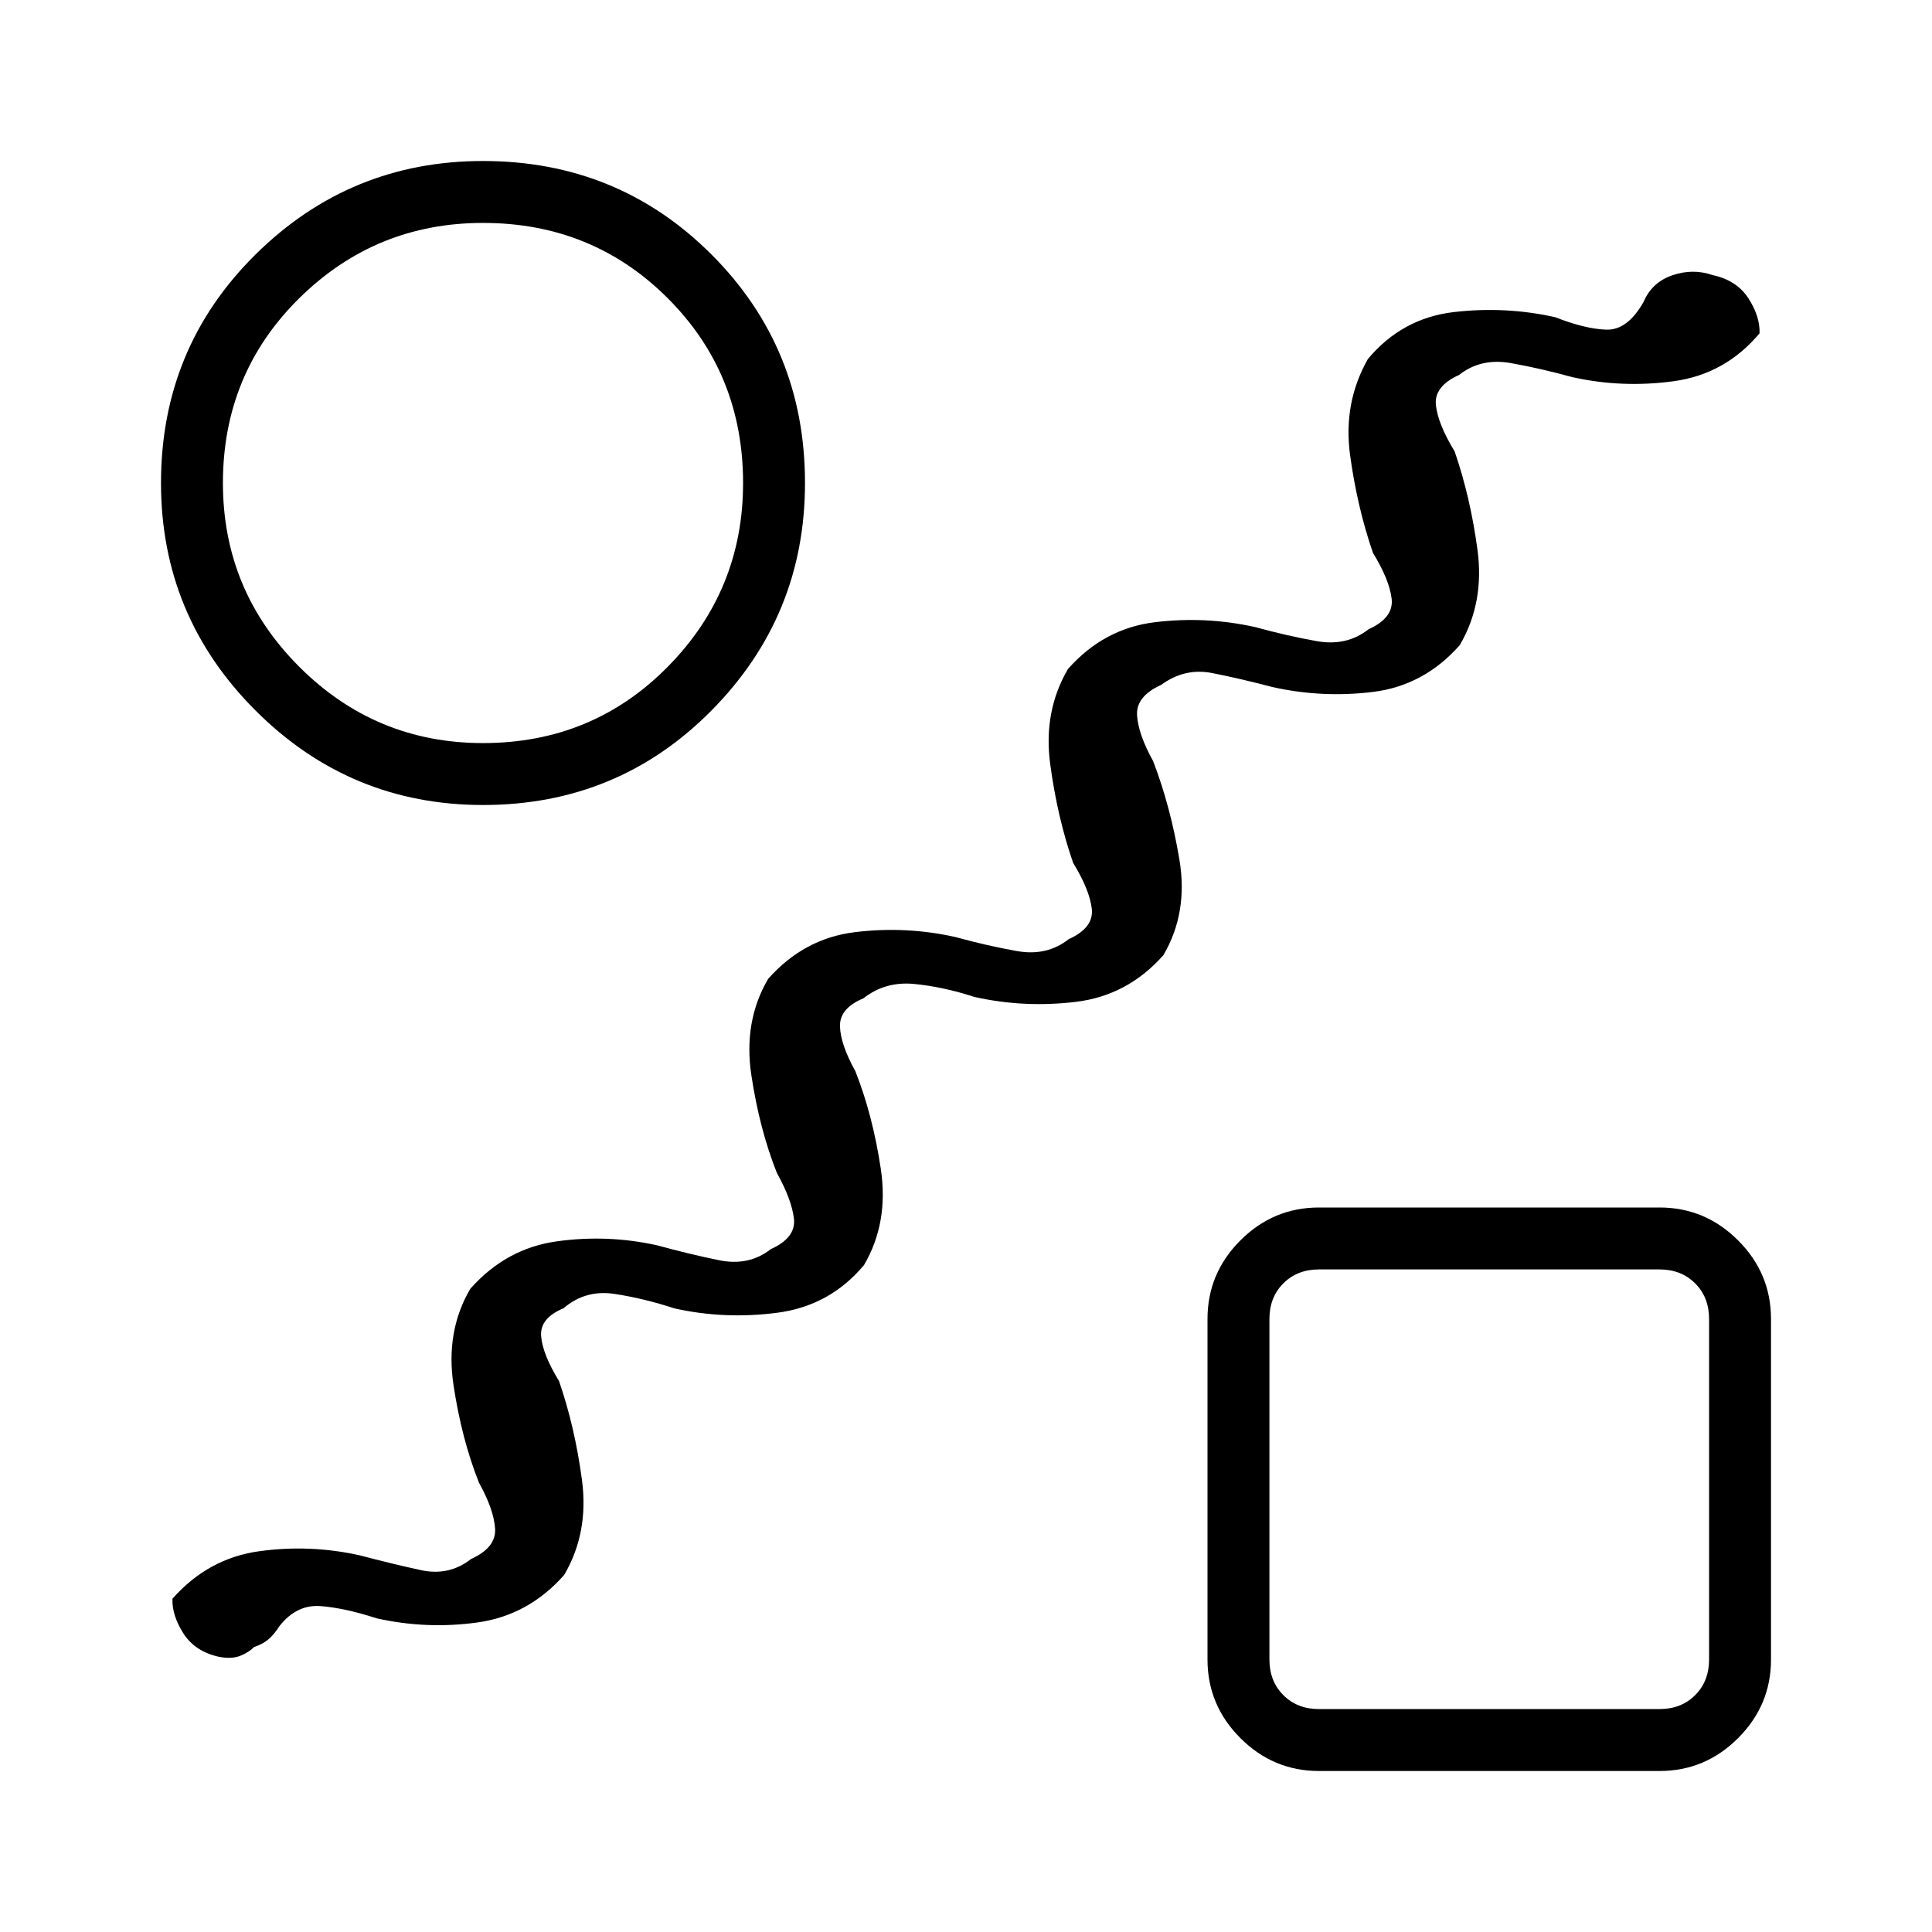 <svg xmlns="http://www.w3.org/2000/svg" width="48" height="48" viewBox="0 96 960 960"><path d="M138.923 903.923q-2.692 4.231-5.5 6.616-2.808 2.384-7.269 3.923-2.154 2.307-6.385 4.153-4.231 1.847-10.769.693-12.077-2.616-17.846-11.654-5.77-9.039-5.462-17.269 17.77-20.077 43.039-23.577 25.269-3.5 50.038 2.038 16.385 4.308 30.385 7.346 14 3.039 24.846-5.5 12.615-5.692 12-15.154-.615-9.461-8-22.769-8.615-21.692-12.654-48.5-4.038-26.808 8.346-47.884 17.77-20.077 43.039-23.577 25.269-3.5 50.038 2.038 15.616 4.308 30.5 7.346 14.885 3.039 25.731-5.5 12.615-5.692 11.5-15.154-1.115-9.461-8.5-22.769-8.615-21.692-12.654-48.5-4.038-26.808 8.346-47.884 17.77-20.077 43.039-23.193 25.269-3.115 50.038 2.423 15.616 4.308 30.5 6.962 14.885 2.654 25.731-5.885 12.615-5.692 11.5-15.154-1.115-9.461-9.269-22.769-7.846-22.692-11.385-49-3.538-26.308 8.846-47.384 17.77-20.077 43.039-23.193 25.269-3.115 50.038 2.423 15.616 4.308 30.5 6.962 14.885 2.654 25.731-5.885 12.615-5.692 11.5-15.154-1.115-9.461-9.269-22.769-7.846-22.692-11.385-48.615-3.538-25.923 8.846-47.769 17-20.308 42.654-23.308 25.654-3 50.423 2.538 14.846 5.846 25.385 6.193 10.538.346 18.538-13.808 4.154-9.769 14.347-13.231 10.192-3.461 19.961-.077 12.077 2.616 17.846 11.654 5.769 9.039 5.462 17.269-17 20.308-42.654 23.808-25.654 3.5-50.423-2.038-15.616-4.308-30.5-6.962-14.885-2.654-25.731 5.885-12.615 5.692-11.5 15.154 1.115 9.461 9.269 22.769 7.846 22.692 11.385 49 3.538 26.308-8.846 47.384-17.77 20.077-43.039 23.193-25.269 3.115-50.038-2.423-16.385-4.308-30-6.962-13.616-2.654-25.231 5.885-12.615 5.692-12 15.154.615 9.461 8 22.769 8.615 22.461 13.038 48.884 4.423 26.424-7.961 47.5-17.769 20.077-43.423 23.193-25.654 3.115-50.423-2.423-15.616-5.077-30-6.462-14.385-1.384-25.231 7.154-11.846 4.923-11.615 13.885.23 8.961 7.615 22.269 8.615 21.692 12.654 48.5 4.038 26.808-8.346 47.884-17 20.308-43.154 23.693-26.154 3.384-50.923-2.154-15.616-5.077-30-7.231-14.385-2.154-25.231 7.154-11.846 4.923-11.115 13.885.73 8.961 8.884 22.269 7.846 22.692 11.385 49 3.538 26.308-8.846 47.384-17.77 20.077-43.039 23.577-25.269 3.5-50.038-2.038-15.616-5.077-27.693-6.077-12.076-1-20.615 9.846ZM240 496q-66.077 0-113.039-46.961Q80 402.077 80 336q0-67.077 46.961-113.539Q173.923 176 240 176q67.077 0 113.539 46.461Q400 268.923 400 336q0 66.077-46.461 113.039Q307.077 496 240 496Zm0-30.769q54.385 0 91.808-37.923 37.423-37.923 37.423-91.308 0-54.385-37.423-91.808-37.423-37.423-91.808-37.423-53.385 0-91.308 37.423-37.923 37.423-37.923 91.808 0 53.385 37.923 91.308 37.923 37.923 91.308 37.923ZM655.384 976q-22.692 0-39.038-16.346Q600 943.308 600 920.616V751.384q0-22.692 16.346-39.038Q632.692 696 655.384 696h169.232q22.692 0 39.038 16.346Q880 728.692 880 751.384v169.232q0 22.692-16.346 39.038Q847.308 976 824.616 976H655.384Zm0-30.769h169.232q10.769 0 17.692-6.923t6.923-17.692V751.384q0-10.769-6.923-17.692t-17.692-6.923H655.384q-10.769 0-17.692 6.923t-6.923 17.692v169.232q0 10.769 6.923 17.692t17.692 6.923ZM740 836ZM240 336Z"/></svg>